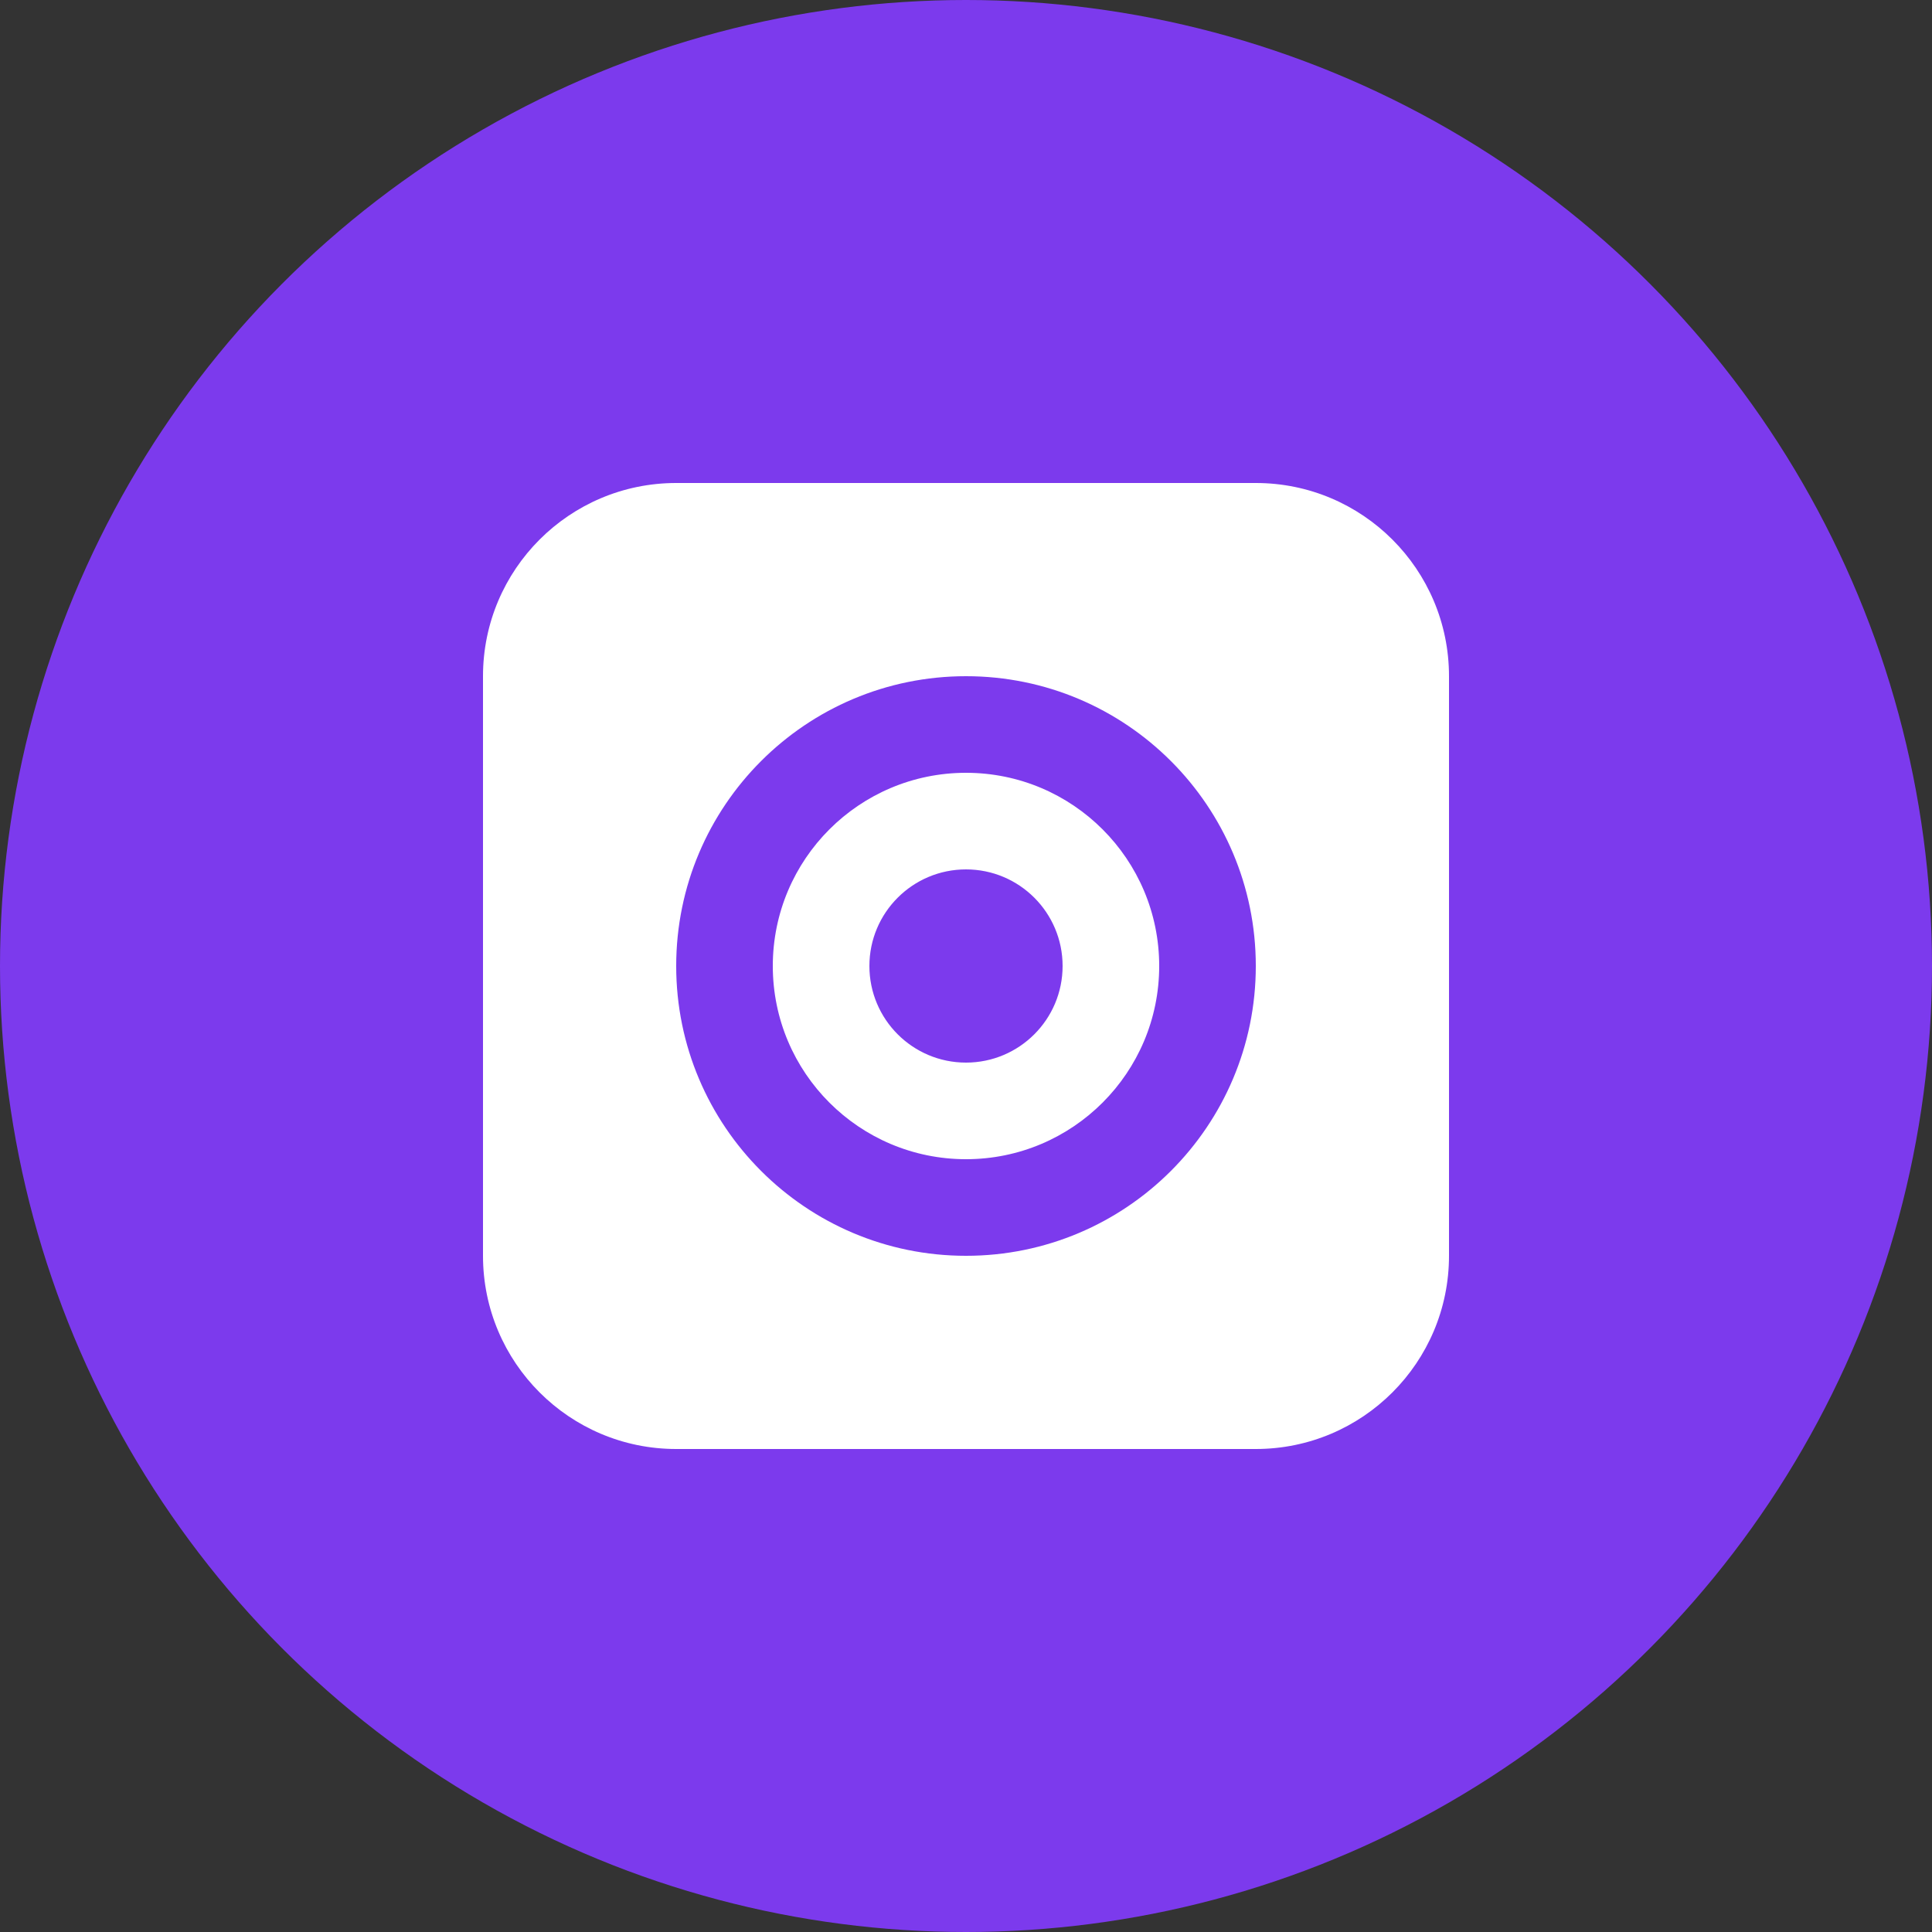 <?xml version="1.0" encoding="UTF-8"?>
<svg width="200px" height="200px" viewBox="0 0 200 200" version="1.1" xmlns="http://www.w3.org/2000/svg" xmlns:xlink="http://www.w3.org/1999/xlink">
    <rect x="0" y="0" width="200" height="200" fill="#333333" stroke="none"/>
    <title>AI-Powered Development</title>
    <g stroke="none" stroke-width="1" fill="none" fill-rule="evenodd">
        <circle fill="#7C3AED" cx="100" cy="100" r="100"></circle>
        <g transform="translate(50, 50)" fill="#FFFFFF">
            <path d="M80,0 C91.046,0 100,8.954 100,20 L100,80 C100,91.046 91.046,100 80,100 L20,100 C8.954,100 0,91.046 0,80 L0,20 C0,8.954 8.954,0 20,0 L80,0 Z M50,20 C33.431,20 20,33.431 20,50 C20,66.569 33.431,80 50,80 C66.569,80 80,66.569 80,50 C80,33.431 66.569,20 50,20 Z M50,30 C61.046,30 70,38.954 70,50 C70,61.046 61.046,70 50,70 C38.954,70 30,61.046 30,50 C30,38.954 38.954,30 50,30 Z M50,40 C44.477,40 40,44.477 40,50 C40,55.523 44.477,60 50,60 C55.523,60 60,55.523 60,50 C60,44.477 55.523,40 50,40 Z"></path>
        </g>
    </g>
</svg>
